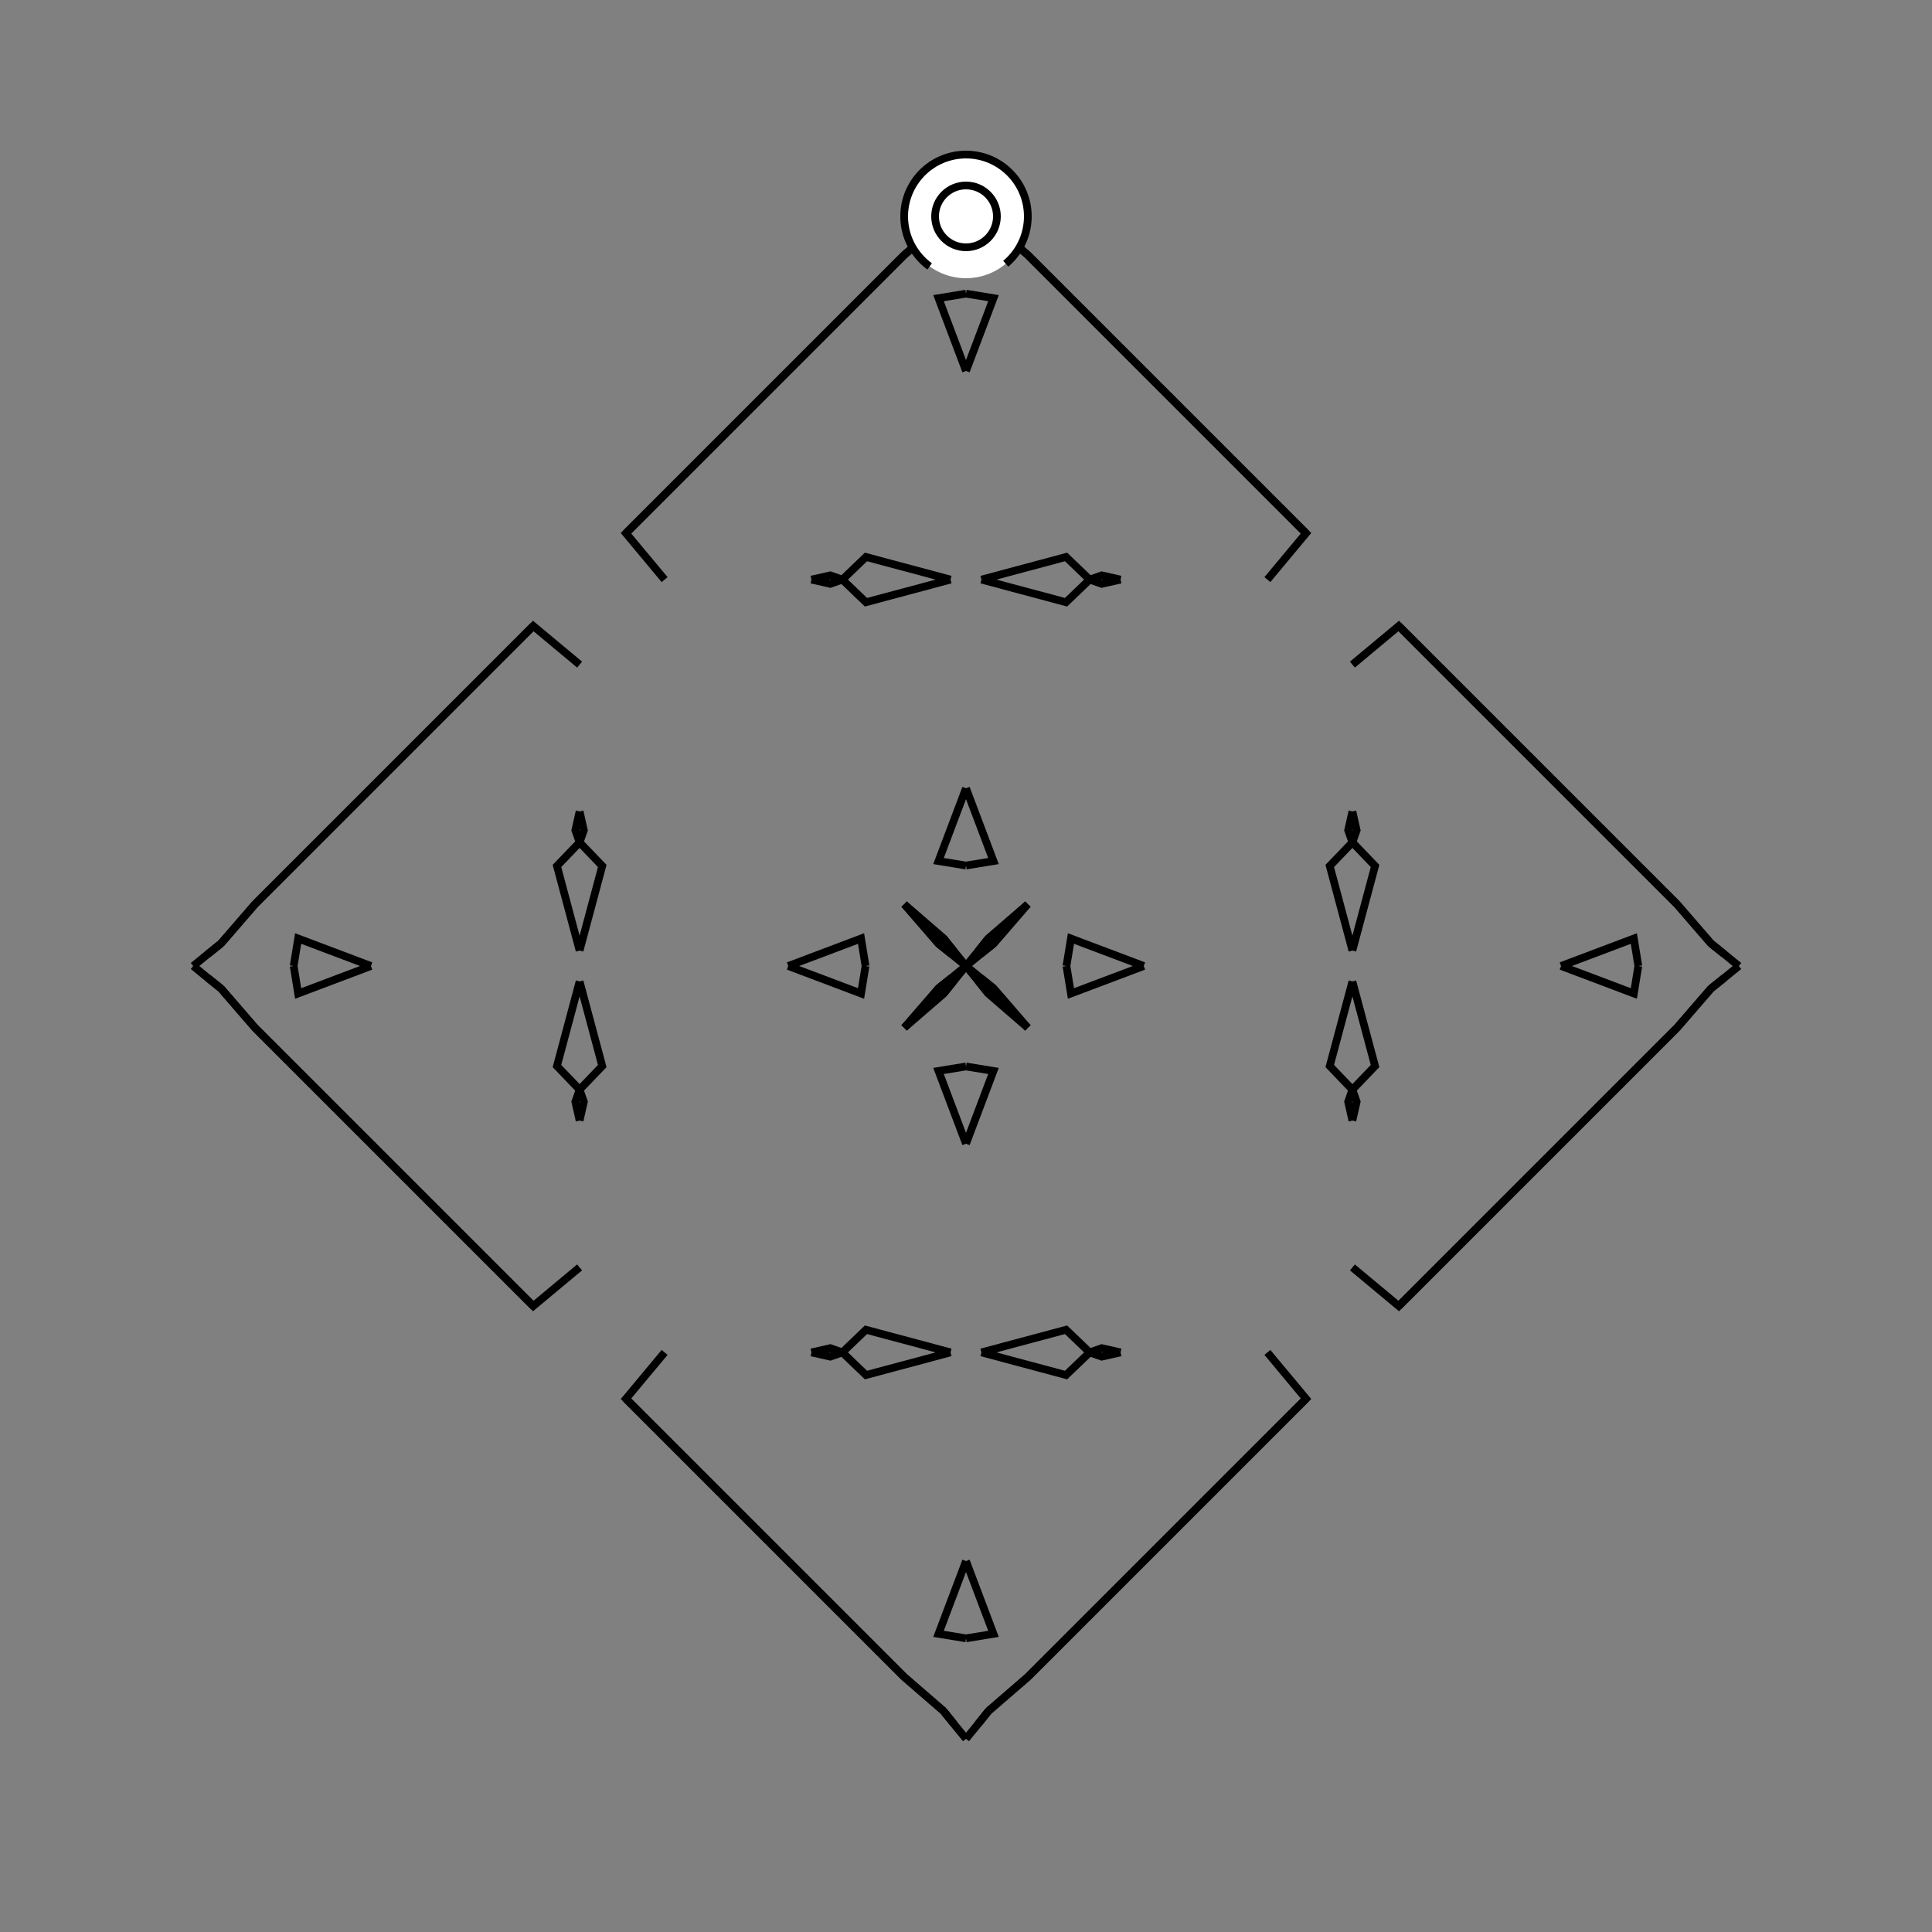 <?xml version="1.0" encoding="UTF-8"?>
<svg xmlns="http://www.w3.org/2000/svg" xmlns:xlink="http://www.w3.org/1999/xlink"
     width="250" height="250" viewBox="-125.0 -125.0 250 250">
<rect x="-125.0" y="-125.0" width="250" height="250" fill="#808080" stroke="none"/>
<defs>
</defs>
<path d="M13.0,-0.0 L13.581,-3.556 L23.0,-0.0" fill-opacity="0" stroke="black" stroke-width="1" />
<path d="M13.0,-0.0 L13.581,3.556 L23.0,-0.0" fill-opacity="0" stroke="black" stroke-width="1" />
<path d="M36.0,64.0 L23.0,77.0 L8.0,92.0" fill-opacity="0" stroke="black" stroke-width="1" />
<path d="M36.0,-64.0 L23.0,-77.0 L8.0,-92.0" fill-opacity="0" stroke="black" stroke-width="1" />
<path d="M50.0,-2.0 L47.07,-12.944 L50.0,-16.0" fill-opacity="0" stroke="black" stroke-width="1" />
<path d="M50.0,2.0 L47.07,12.944 L50.0,16.0" fill-opacity="0" stroke="black" stroke-width="1" />
<path d="M50.0,-16.0 L49.45,-17.564 L50.0,-20.0" fill-opacity="0" stroke="black" stroke-width="1" />
<path d="M50.0,16.0 L49.45,17.564 L50.0,20.0" fill-opacity="0" stroke="black" stroke-width="1" />
<path d="M39.0,50.0 L44.0,56.0 L39.0,61.0" fill-opacity="0" stroke="black" stroke-width="1" />
<path d="M39.0,-50.0 L44.0,-56.0 L39.0,-61.0" fill-opacity="0" stroke="black" stroke-width="1" />
<path d="M44.0,56.0 L39.0,61.0 L36.0,64.0" fill-opacity="0" stroke="black" stroke-width="1" />
<path d="M44.0,-56.0 L39.0,-61.0 L36.0,-64.0" fill-opacity="0" stroke="black" stroke-width="1" />
<path d="M39.0,61.0 L36.0,64.0 L23.0,77.0" fill-opacity="0" stroke="black" stroke-width="1" />
<path d="M39.0,-61.0 L36.0,-64.0 L23.0,-77.0" fill-opacity="0" stroke="black" stroke-width="1" />
<path d="M23.0,77.0 L8.0,92.0 L2.913,96.402" fill-opacity="0" stroke="black" stroke-width="1" />
<path d="M23.0,-77.0 L8.0,-92.0 L2.913,-96.402" fill-opacity="0" stroke="black" stroke-width="1" />
<path d="M8.0,-8.0 L3.598,-2.913 L1.907,-1.557" fill-opacity="0" stroke="black" stroke-width="1" />
<path d="M8.0,8.0 L3.598,2.913 L1.907,1.557" fill-opacity="0" stroke="black" stroke-width="1" />
<path d="M3.598,-2.913 L1.907,-1.557 L0.0,-0.0" fill-opacity="0" stroke="black" stroke-width="1" />
<path d="M3.598,2.913 L1.907,1.557 L0.0,-0.0" fill-opacity="0" stroke="black" stroke-width="1" />
<path d="M-13.0,-0.0 L-13.581,-3.556 L-23.0,-0.0" fill-opacity="0" stroke="black" stroke-width="1" />
<path d="M-13.0,-0.0 L-13.581,3.556 L-23.0,-0.0" fill-opacity="0" stroke="black" stroke-width="1" />
<path d="M-36.0,64.0 L-23.0,77.0 L-8.0,92.0" fill-opacity="0" stroke="black" stroke-width="1" />
<path d="M-36.0,-64.0 L-23.0,-77.0 L-8.0,-92.0" fill-opacity="0" stroke="black" stroke-width="1" />
<path d="M-50.0,-2.0 L-47.07,-12.944 L-50.0,-16.0" fill-opacity="0" stroke="black" stroke-width="1" />
<path d="M-50.0,2.0 L-47.07,12.944 L-50.0,16.0" fill-opacity="0" stroke="black" stroke-width="1" />
<path d="M-50.0,-16.0 L-49.45,-17.564 L-50.0,-20.0" fill-opacity="0" stroke="black" stroke-width="1" />
<path d="M-50.0,16.0 L-49.45,17.564 L-50.0,20.0" fill-opacity="0" stroke="black" stroke-width="1" />
<path d="M-39.0,50.0 L-44.0,56.0 L-39.0,61.0" fill-opacity="0" stroke="black" stroke-width="1" />
<path d="M-39.0,-50.0 L-44.0,-56.0 L-39.0,-61.0" fill-opacity="0" stroke="black" stroke-width="1" />
<path d="M-44.0,56.0 L-39.0,61.0 L-36.0,64.0" fill-opacity="0" stroke="black" stroke-width="1" />
<path d="M-44.0,-56.0 L-39.0,-61.0 L-36.0,-64.0" fill-opacity="0" stroke="black" stroke-width="1" />
<path d="M-39.0,61.0 L-36.0,64.0 L-23.0,77.0" fill-opacity="0" stroke="black" stroke-width="1" />
<path d="M-39.0,-61.0 L-36.0,-64.0 L-23.0,-77.0" fill-opacity="0" stroke="black" stroke-width="1" />
<path d="M-23.0,77.0 L-8.0,92.0 L-2.913,96.402" fill-opacity="0" stroke="black" stroke-width="1" />
<path d="M-23.0,-77.0 L-8.0,-92.0 L-2.913,-96.402" fill-opacity="0" stroke="black" stroke-width="1" />
<path d="M-8.0,-8.0 L-3.598,-2.913 L-1.907,-1.557" fill-opacity="0" stroke="black" stroke-width="1" />
<path d="M-8.0,8.0 L-3.598,2.913 L-1.907,1.557" fill-opacity="0" stroke="black" stroke-width="1" />
<path d="M-3.598,-2.913 L-1.907,-1.557 L0.0,-0.0" fill-opacity="0" stroke="black" stroke-width="1" />
<path d="M-3.598,2.913 L-1.907,1.557 L0.0,-0.0" fill-opacity="0" stroke="black" stroke-width="1" />
<path d="M87.0,-0.0 L86.419,3.556 L77.0,-0.0" fill-opacity="0" stroke="black" stroke-width="1" />
<path d="M87.0,-0.0 L86.419,-3.556 L77.0,-0.0" fill-opacity="0" stroke="black" stroke-width="1" />
<path d="M64.0,36.0 L77.0,23.0 L92.0,8.0" fill-opacity="0" stroke="black" stroke-width="1" />
<path d="M64.0,-36.0 L77.0,-23.0 L92.0,-8.0" fill-opacity="0" stroke="black" stroke-width="1" />
<path d="M50.0,2.0 L52.93,12.944 L50.0,16.0" fill-opacity="0" stroke="black" stroke-width="1" />
<path d="M50.0,-2.0 L52.93,-12.944 L50.0,-16.0" fill-opacity="0" stroke="black" stroke-width="1" />
<path d="M50.0,16.0 L50.55,17.564 L50.0,20.0" fill-opacity="0" stroke="black" stroke-width="1" />
<path d="M50.0,-16.0 L50.55,-17.564 L50.0,-20.0" fill-opacity="0" stroke="black" stroke-width="1" />
<path d="M50.0,39.0 L56.0,44.0 L61.0,39.0" fill-opacity="0" stroke="black" stroke-width="1" />
<path d="M50.0,-39.0 L56.0,-44.0 L61.0,-39.0" fill-opacity="0" stroke="black" stroke-width="1" />
<path d="M56.0,44.0 L61.0,39.0 L64.0,36.0" fill-opacity="0" stroke="black" stroke-width="1" />
<path d="M56.0,-44.0 L61.0,-39.0 L64.0,-36.0" fill-opacity="0" stroke="black" stroke-width="1" />
<path d="M61.0,39.0 L64.0,36.0 L77.0,23.0" fill-opacity="0" stroke="black" stroke-width="1" />
<path d="M61.0,-39.0 L64.0,-36.0 L77.0,-23.0" fill-opacity="0" stroke="black" stroke-width="1" />
<path d="M77.0,23.0 L92.0,8.0 L96.402,2.913" fill-opacity="0" stroke="black" stroke-width="1" />
<path d="M77.0,-23.0 L92.0,-8.0 L96.402,-2.913" fill-opacity="0" stroke="black" stroke-width="1" />
<path d="M92.0,8.0 L96.402,2.913 L98.093,1.557" fill-opacity="0" stroke="black" stroke-width="1" />
<path d="M92.0,-8.0 L96.402,-2.913 L98.093,-1.557" fill-opacity="0" stroke="black" stroke-width="1" />
<path d="M96.402,2.913 L98.093,1.557 L100.0,-0.0" fill-opacity="0" stroke="black" stroke-width="1" />
<path d="M96.402,-2.913 L98.093,-1.557 L100.0,-0.0" fill-opacity="0" stroke="black" stroke-width="1" />
<path d="M0.0,-13.0 L3.556,-13.581 L0.0,-23.0" fill-opacity="0" stroke="black" stroke-width="1" />
<path d="M0.0,13.0 L3.556,13.581 L0.0,23.0" fill-opacity="0" stroke="black" stroke-width="1" />
<path d="M0.0,87.0 L3.556,86.419 L0.0,77.0" fill-opacity="0" stroke="black" stroke-width="1" />
<path d="M0.0,-87.0 L3.556,-86.419 L0.0,-77.0" fill-opacity="0" stroke="black" stroke-width="1" />
<path d="M2.0,-50.0 L12.944,-47.07 L16.0,-50.0" fill-opacity="0" stroke="black" stroke-width="1" />
<path d="M2.0,50.0 L12.944,47.07 L16.0,50.0" fill-opacity="0" stroke="black" stroke-width="1" />
<path d="M2.0,50.0 L12.944,52.93 L16.0,50.0" fill-opacity="0" stroke="black" stroke-width="1" />
<path d="M2.0,-50.0 L12.944,-52.93 L16.0,-50.0" fill-opacity="0" stroke="black" stroke-width="1" />
<path d="M16.0,-50.0 L17.564,-49.45 L20.0,-50.0" fill-opacity="0" stroke="black" stroke-width="1" />
<path d="M16.0,50.0 L17.564,49.45 L20.0,50.0" fill-opacity="0" stroke="black" stroke-width="1" />
<path d="M16.0,50.0 L17.564,50.55 L20.0,50.0" fill-opacity="0" stroke="black" stroke-width="1" />
<path d="M16.0,-50.0 L17.564,-50.55 L20.0,-50.0" fill-opacity="0" stroke="black" stroke-width="1" />
<path d="M8.0,-8.0 L2.913,-3.598 L1.557,-1.907" fill-opacity="0" stroke="black" stroke-width="1" />
<path d="M8.0,8.0 L2.913,3.598 L1.557,1.907" fill-opacity="0" stroke="black" stroke-width="1" />
<path d="M8.0,92.0 L2.913,96.402 L1.557,98.093" fill-opacity="0" stroke="black" stroke-width="1" />
<path d="M8.0,-92.0 L2.913,-96.402 L1.557,-98.093" fill-opacity="0" stroke="black" stroke-width="1" />
<path d="M2.913,-3.598 L1.557,-1.907 L0.0,-0.0" fill-opacity="0" stroke="black" stroke-width="1" />
<path d="M2.913,3.598 L1.557,1.907 L0.0,-0.0" fill-opacity="0" stroke="black" stroke-width="1" />
<path d="M2.913,96.402 L1.557,98.093 L0.0,100.0" fill-opacity="0" stroke="black" stroke-width="1" />
<path d="M2.913,-96.402 L1.557,-98.093 L0.0,-100.0" fill-opacity="0" stroke="black" stroke-width="1" />
<path d="M0.0,87.0 L-3.556,86.419 L0.0,77.0" fill-opacity="0" stroke="black" stroke-width="1" />
<path d="M0.0,-13.0 L-3.556,-13.581 L0.0,-23.0" fill-opacity="0" stroke="black" stroke-width="1" />
<path d="M0.0,13.0 L-3.556,13.581 L0.0,23.0" fill-opacity="0" stroke="black" stroke-width="1" />
<path d="M0.0,-87.0 L-3.556,-86.419 L0.0,-77.0" fill-opacity="0" stroke="black" stroke-width="1" />
<path d="M-2.0,50.0 L-12.944,52.93 L-16.0,50.0" fill-opacity="0" stroke="black" stroke-width="1" />
<path d="M-2.0,-50.0 L-12.944,-47.07 L-16.0,-50.0" fill-opacity="0" stroke="black" stroke-width="1" />
<path d="M-2.0,50.0 L-12.944,47.07 L-16.0,50.0" fill-opacity="0" stroke="black" stroke-width="1" />
<path d="M-2.0,-50.0 L-12.944,-52.93 L-16.0,-50.0" fill-opacity="0" stroke="black" stroke-width="1" />
<path d="M-16.0,50.0 L-17.564,50.55 L-20.0,50.0" fill-opacity="0" stroke="black" stroke-width="1" />
<path d="M-16.0,-50.0 L-17.564,-49.45 L-20.0,-50.0" fill-opacity="0" stroke="black" stroke-width="1" />
<path d="M-16.0,50.0 L-17.564,49.45 L-20.0,50.0" fill-opacity="0" stroke="black" stroke-width="1" />
<path d="M-16.0,-50.0 L-17.564,-50.55 L-20.0,-50.0" fill-opacity="0" stroke="black" stroke-width="1" />
<path d="M-8.0,92.0 L-2.913,96.402 L-1.557,98.093" fill-opacity="0" stroke="black" stroke-width="1" />
<path d="M-8.0,-8.0 L-2.913,-3.598 L-1.557,-1.907" fill-opacity="0" stroke="black" stroke-width="1" />
<path d="M-8.0,8.0 L-2.913,3.598 L-1.557,1.907" fill-opacity="0" stroke="black" stroke-width="1" />
<path d="M-8.0,-92.0 L-2.913,-96.402 L-1.557,-98.093" fill-opacity="0" stroke="black" stroke-width="1" />
<path d="M-2.913,96.402 L-1.557,98.093 L0.0,100.0" fill-opacity="0" stroke="black" stroke-width="1" />
<path d="M-2.913,-3.598 L-1.557,-1.907 L0.0,-0.0" fill-opacity="0" stroke="black" stroke-width="1" />
<path d="M-2.913,3.598 L-1.557,1.907 L0.0,-0.0" fill-opacity="0" stroke="black" stroke-width="1" />
<path d="M-2.913,-96.402 L-1.557,-98.093 L0.0,-100.0" fill-opacity="0" stroke="black" stroke-width="1" />
<path d="M-87.0,-0.0 L-86.419,-3.556 L-77.0,-0.0" fill-opacity="0" stroke="black" stroke-width="1" />
<path d="M-87.0,-0.0 L-86.419,3.556 L-77.0,-0.0" fill-opacity="0" stroke="black" stroke-width="1" />
<path d="M-64.0,-36.0 L-77.0,-23.0 L-92.0,-8.0" fill-opacity="0" stroke="black" stroke-width="1" />
<path d="M-64.0,36.0 L-77.0,23.0 L-92.0,8.0" fill-opacity="0" stroke="black" stroke-width="1" />
<path d="M-50.0,-2.0 L-52.93,-12.944 L-50.0,-16.0" fill-opacity="0" stroke="black" stroke-width="1" />
<path d="M-50.0,2.0 L-52.93,12.944 L-50.0,16.0" fill-opacity="0" stroke="black" stroke-width="1" />
<path d="M-50.0,-16.0 L-50.55,-17.564 L-50.0,-20.0" fill-opacity="0" stroke="black" stroke-width="1" />
<path d="M-50.0,16.0 L-50.55,17.564 L-50.0,20.0" fill-opacity="0" stroke="black" stroke-width="1" />
<path d="M-50.0,-39.0 L-56.0,-44.0 L-61.0,-39.0" fill-opacity="0" stroke="black" stroke-width="1" />
<path d="M-50.0,39.0 L-56.0,44.0 L-61.0,39.0" fill-opacity="0" stroke="black" stroke-width="1" />
<path d="M-56.0,-44.0 L-61.0,-39.0 L-64.0,-36.0" fill-opacity="0" stroke="black" stroke-width="1" />
<path d="M-56.0,44.0 L-61.0,39.0 L-64.0,36.0" fill-opacity="0" stroke="black" stroke-width="1" />
<path d="M-61.0,-39.0 L-64.0,-36.0 L-77.0,-23.0" fill-opacity="0" stroke="black" stroke-width="1" />
<path d="M-61.0,39.0 L-64.0,36.0 L-77.0,23.0" fill-opacity="0" stroke="black" stroke-width="1" />
<path d="M-77.0,-23.0 L-92.0,-8.0 L-96.402,-2.913" fill-opacity="0" stroke="black" stroke-width="1" />
<path d="M-77.0,23.0 L-92.0,8.0 L-96.402,2.913" fill-opacity="0" stroke="black" stroke-width="1" />
<path d="M-92.0,-8.0 L-96.402,-2.913 L-98.093,-1.557" fill-opacity="0" stroke="black" stroke-width="1" />
<path d="M-92.0,8.0 L-96.402,2.913 L-98.093,1.557" fill-opacity="0" stroke="black" stroke-width="1" />
<path d="M-96.402,-2.913 L-98.093,-1.557 L-100.0,-0.0" fill-opacity="0" stroke="black" stroke-width="1" />
<path d="M-96.402,2.913 L-98.093,1.557 L-100.0,-0.0" fill-opacity="0" stroke="black" stroke-width="1" />
<circle cx="0" cy="-97" r="8" stroke-dasharray="39.654 10.612" stroke-dashoffset="-17.593" stroke="black" stroke-width="1" fill="white" fill-opacity="1" />
<circle cx="0" cy="-97" r="4" stroke="black" stroke-width="1" fill="white" fill-opacity="1" />
</svg>